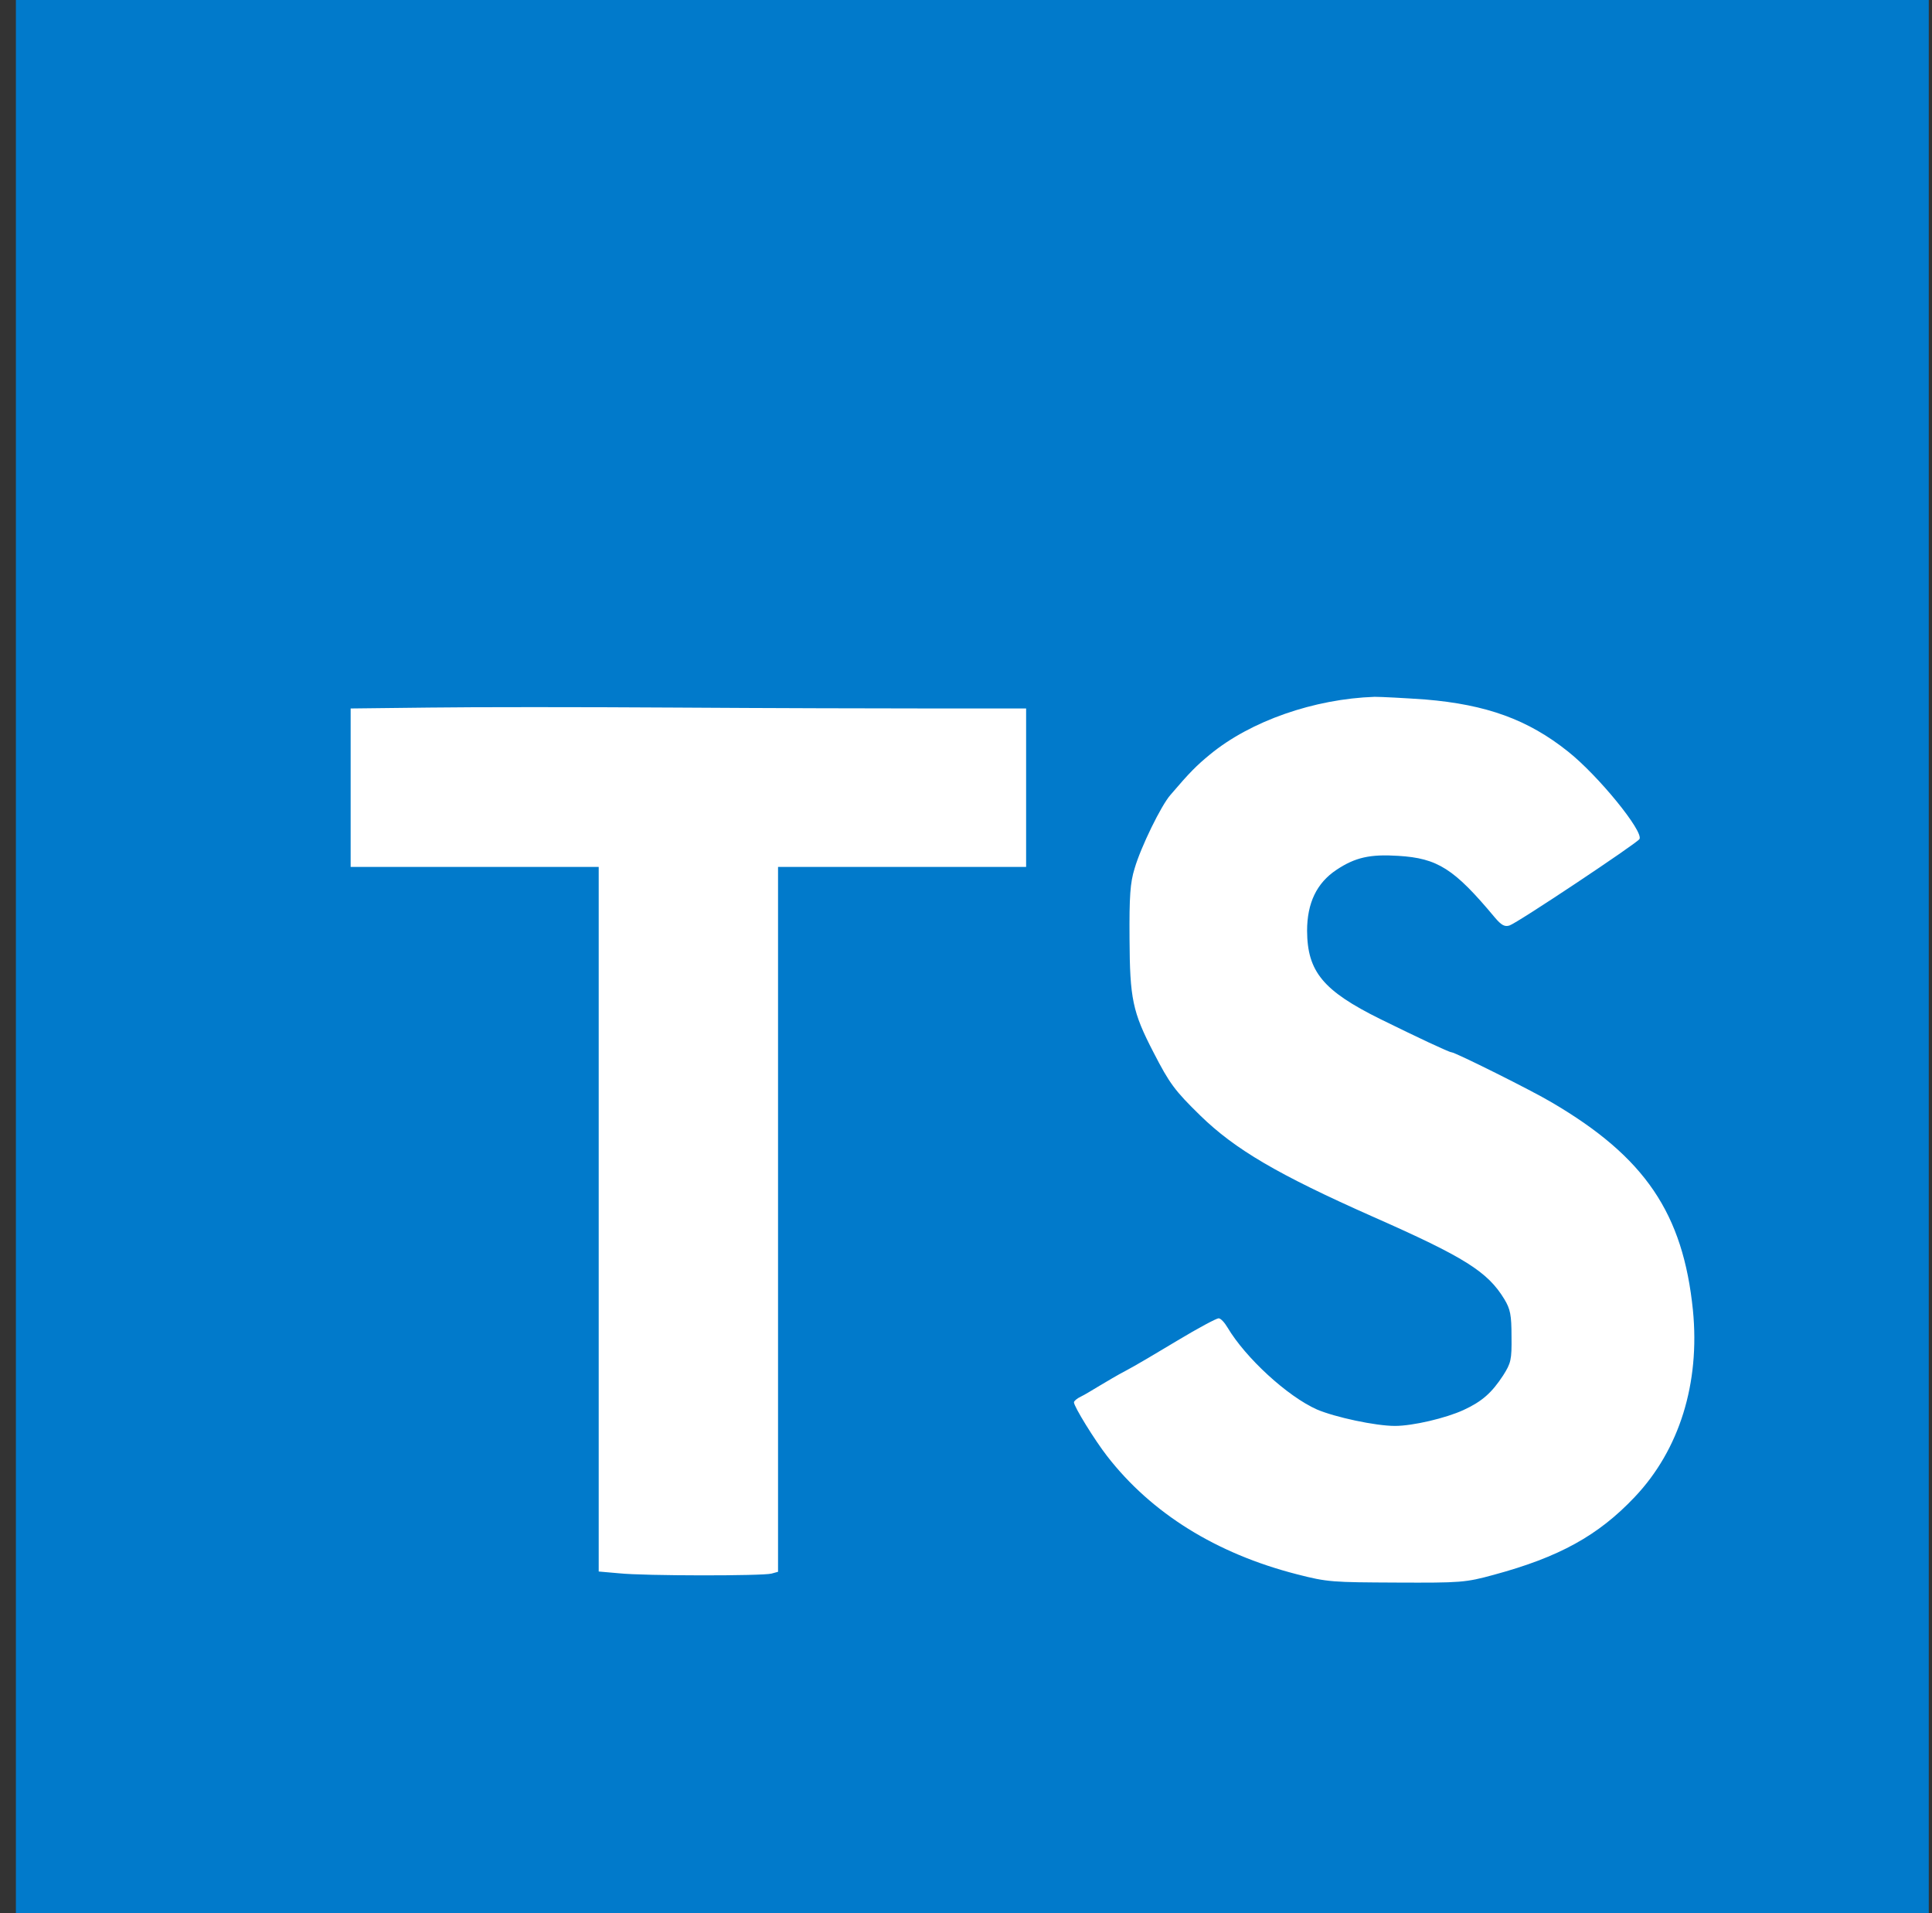 <svg width="101" height="100" viewBox="0 0 101 100" fill="none" xmlns="http://www.w3.org/2000/svg">
<rect x="0" y="0" width="101" height="100" fill="#333333" stroke="none"/>
<path d="M0.831 0H100.831V100H0.831V0Z" fill="#017ACB"/>
<path d="M48.846 37.031H53.643V45.312H40.674V82.156L40.331 82.25C39.862 82.375 33.69 82.375 32.362 82.234L31.299 82.141V45.312H18.331V37.031L22.44 36.984C24.69 36.953 30.471 36.953 35.284 36.984C40.096 37.016 46.19 37.031 48.846 37.031ZM85.456 78.25C83.549 80.266 81.502 81.391 78.096 82.312C76.612 82.719 76.362 82.734 73.018 82.719C69.674 82.703 69.409 82.703 67.784 82.281C63.581 81.203 60.19 79.094 57.877 76.109C57.221 75.266 56.143 73.516 56.143 73.297C56.143 73.234 56.299 73.094 56.502 73C56.706 72.906 57.127 72.641 57.471 72.438C57.815 72.234 58.44 71.859 58.862 71.641C59.284 71.422 60.502 70.703 61.565 70.062C62.627 69.422 63.596 68.906 63.706 68.906C63.815 68.906 64.018 69.125 64.174 69.391C65.112 70.969 67.299 72.984 68.846 73.672C69.799 74.078 71.909 74.531 72.924 74.531C73.862 74.531 75.581 74.125 76.502 73.703C77.487 73.25 77.987 72.797 78.581 71.891C78.987 71.25 79.034 71.078 79.018 69.859C79.018 68.734 78.956 68.422 78.643 67.906C77.768 66.469 76.581 65.719 71.768 63.594C66.799 61.391 64.565 60.078 62.752 58.312C61.409 57 61.143 56.641 60.299 55C59.206 52.891 59.065 52.203 59.049 49.062C59.034 46.859 59.081 46.141 59.315 45.391C59.643 44.266 60.706 42.094 61.19 41.547C62.19 40.375 62.549 40.016 63.252 39.438C65.377 37.688 68.69 36.531 71.862 36.422C72.221 36.422 73.409 36.484 74.518 36.562C77.706 36.828 79.877 37.609 81.971 39.281C83.549 40.531 85.94 43.469 85.706 43.859C85.549 44.094 79.315 48.25 78.909 48.375C78.659 48.453 78.487 48.359 78.143 47.953C76.018 45.406 75.159 44.859 73.096 44.734C71.627 44.641 70.846 44.812 69.862 45.469C68.831 46.156 68.331 47.203 68.331 48.656C68.346 50.781 69.159 51.781 72.159 53.266C74.096 54.219 75.752 55 75.877 55C76.065 55 80.081 57 81.127 57.625C86.002 60.484 87.987 63.422 88.502 68.484C88.877 72.297 87.799 75.781 85.456 78.25Z" fill="white"/>
</svg>
